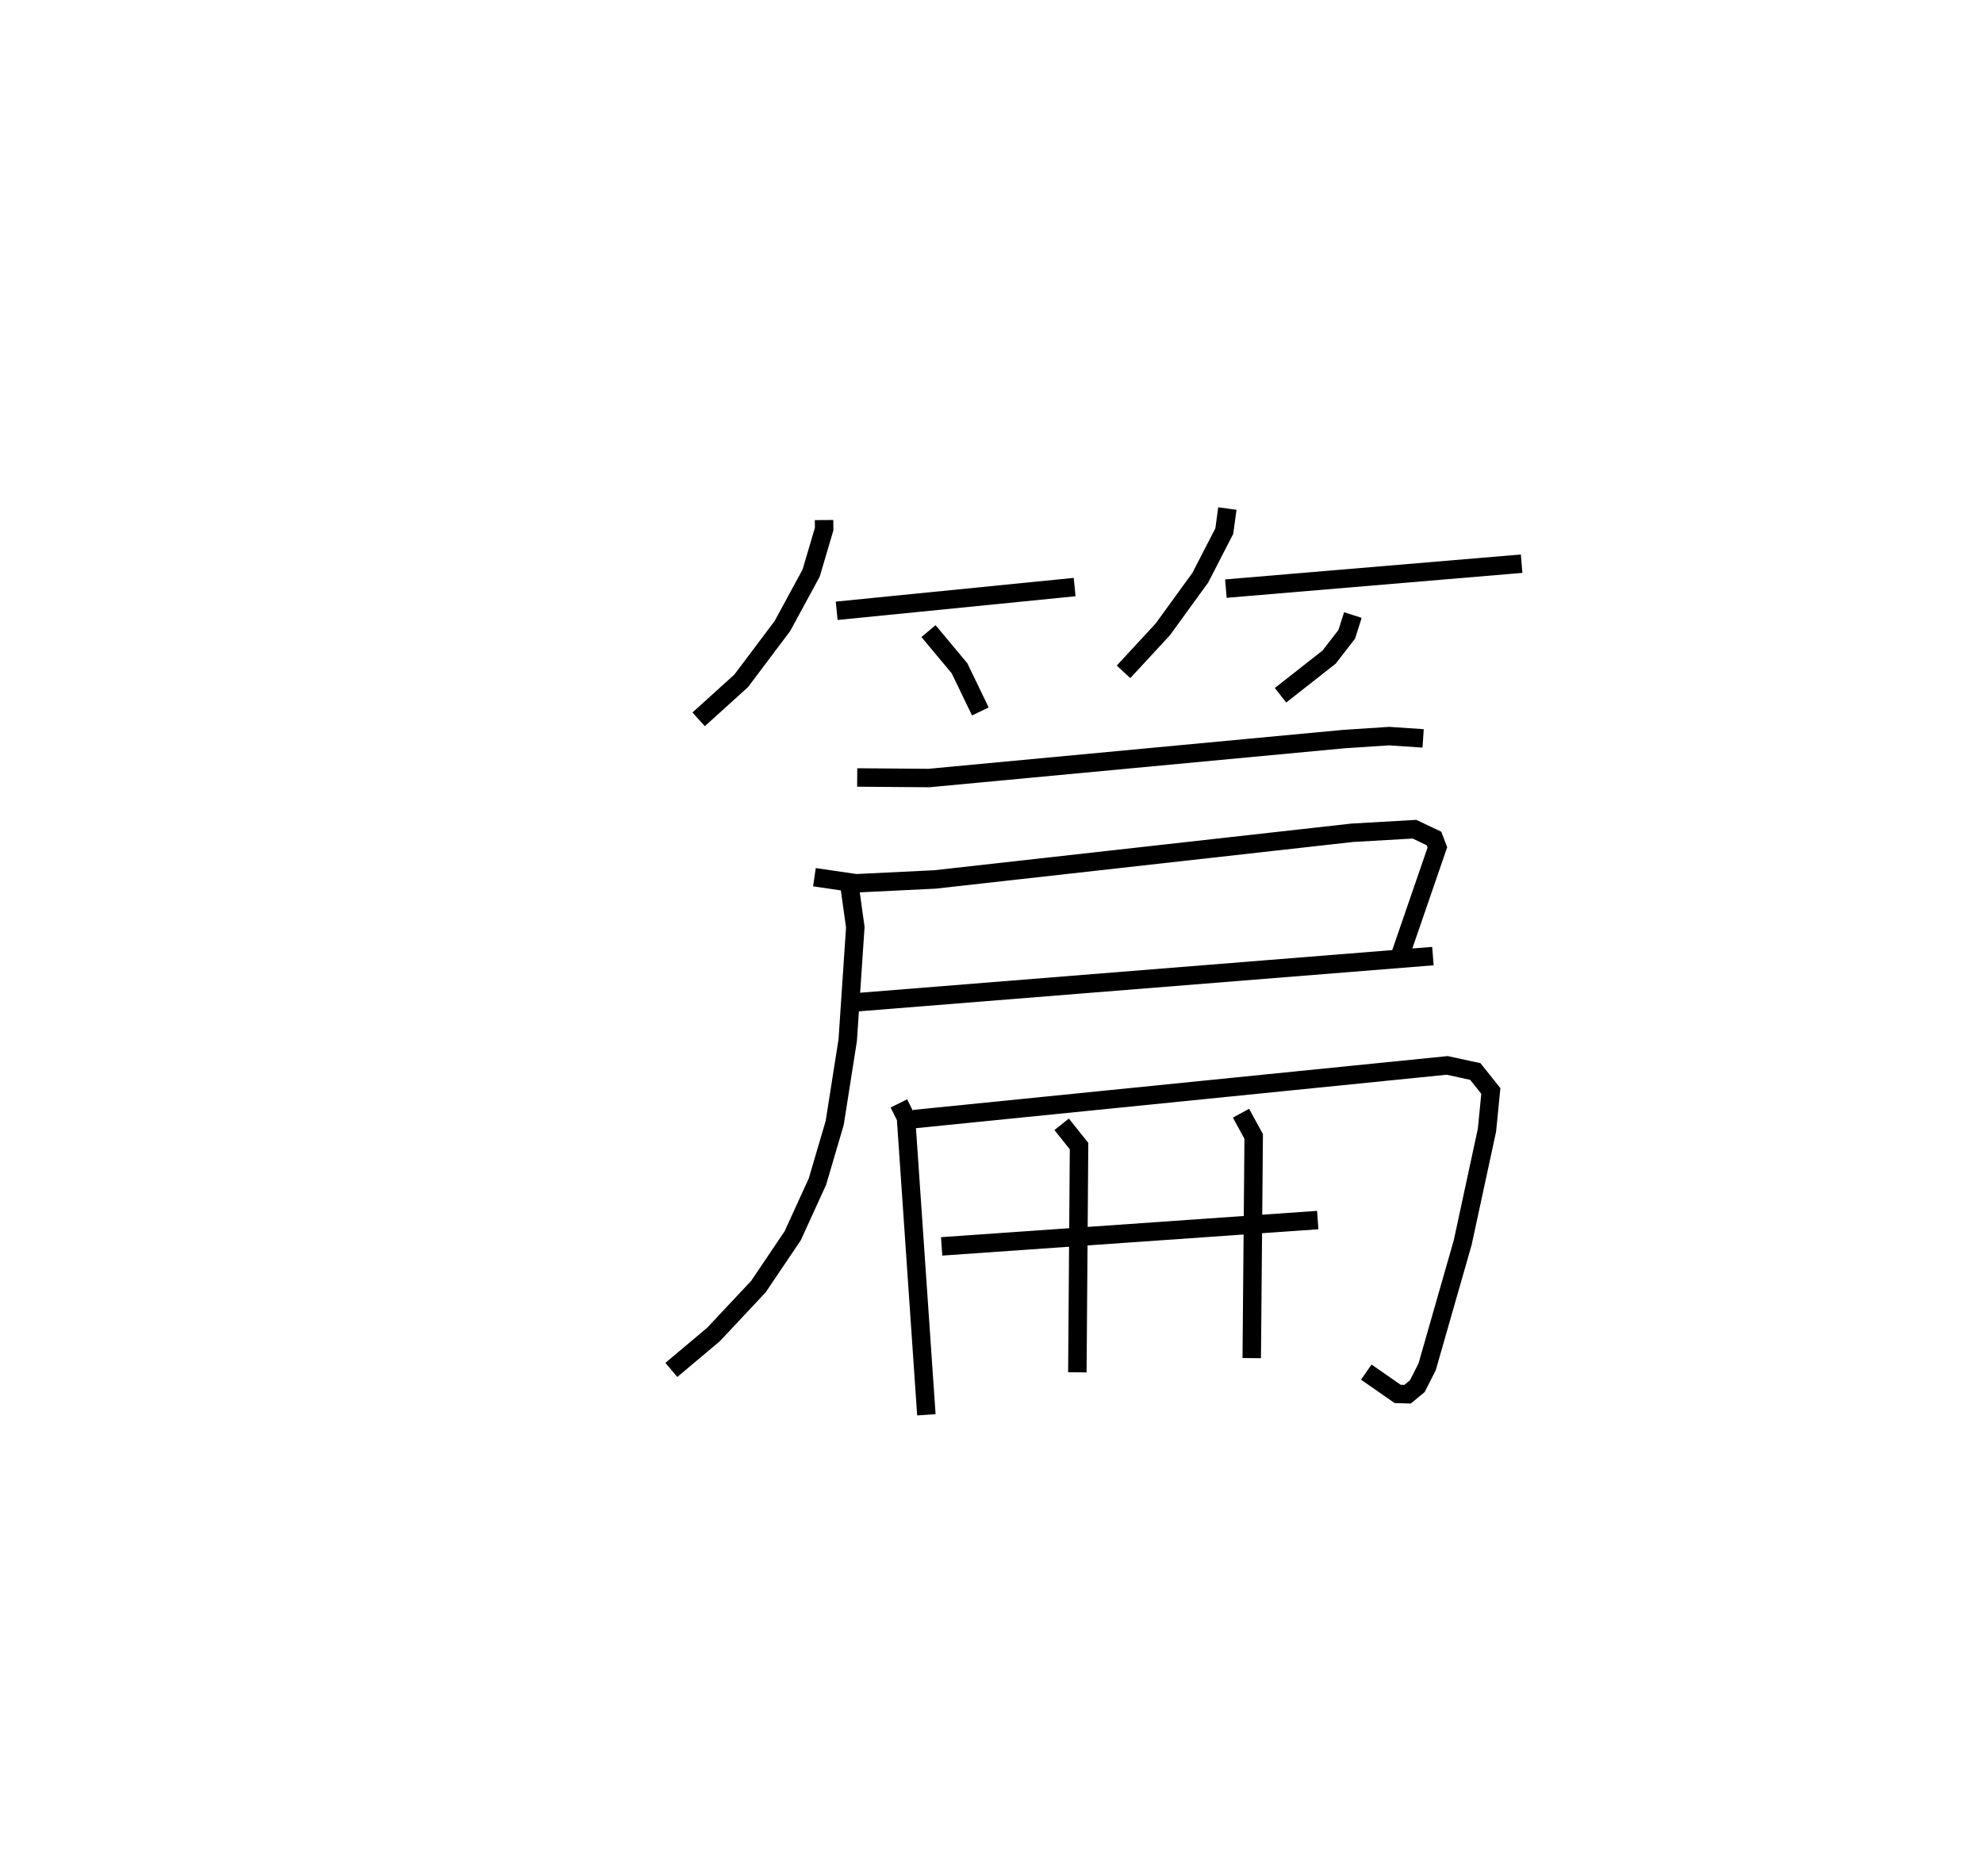 <?xml version="1.0" encoding="utf-8" ?>
<svg baseProfile="full" height="101.659" version="1.1" width="107.45" xmlns="http://www.w3.org/2000/svg" xmlns:ev="http://www.w3.org/2001/xml-events" xmlns:xlink="http://www.w3.org/1999/xlink"><defs /><rect fill="white" height="101.659" width="107.45" x="0" y="0" /><path d="M25,25 m0.0,0.0 m19.653,3.178 l0.003,0.492 -0.705,2.385 l-1.557,2.867 -2.233,2.969 l-2.305,2.085 m7.48,-5.881 l12.894,-1.286 m-7.919,2.387 l1.681,2.014 1.129,2.339 m13.385,-10.994 l-0.168,1.225 -1.302,2.526 l-2.033,2.799 -2.124,2.297 m5.546,-4.509 l16.025,-1.351 m-9.144,2.783 l-0.331,1.044 -0.958,1.236 l-2.631,2.066 m-22.938,4.455 l3.886,0.03 22.477,-2.11 l2.464,-0.161 1.838,0.123 m-32.983,7.522 l2.257,0.329 4.273,-0.208 l22.615,-2.529 3.37,-0.193 l1.056,0.502 0.184,0.484 l-2.055,5.966 m-29.689,2.447 l31.502,-2.524 m-31.642,-4.035 l0.344,2.469 -0.411,6.122 l-0.705,4.482 -0.935,3.179 l-1.342,2.938 -1.853,2.748 l-2.434,2.596 -2.287,1.924 m12.328,-14.441 l0.386,0.776 1.104,16.097 m-0.677,-16.022 l28.898,-2.91 1.524,0.331 l0.841,1.056 -0.21,2.123 l-1.315,6.09 -1.928,6.735 l-0.532,1.046 -0.528,0.435 l-0.538,-0.017 -1.698,-1.181 m-23.009,-6.812 l20.379,-1.426 m-13.877,-5.188 l0.943,1.18 -0.092,12.258 m8.867,-14.04 l0.688,1.259 -0.106,12.011 " fill="none" stroke="black" stroke-width="1" /></svg>